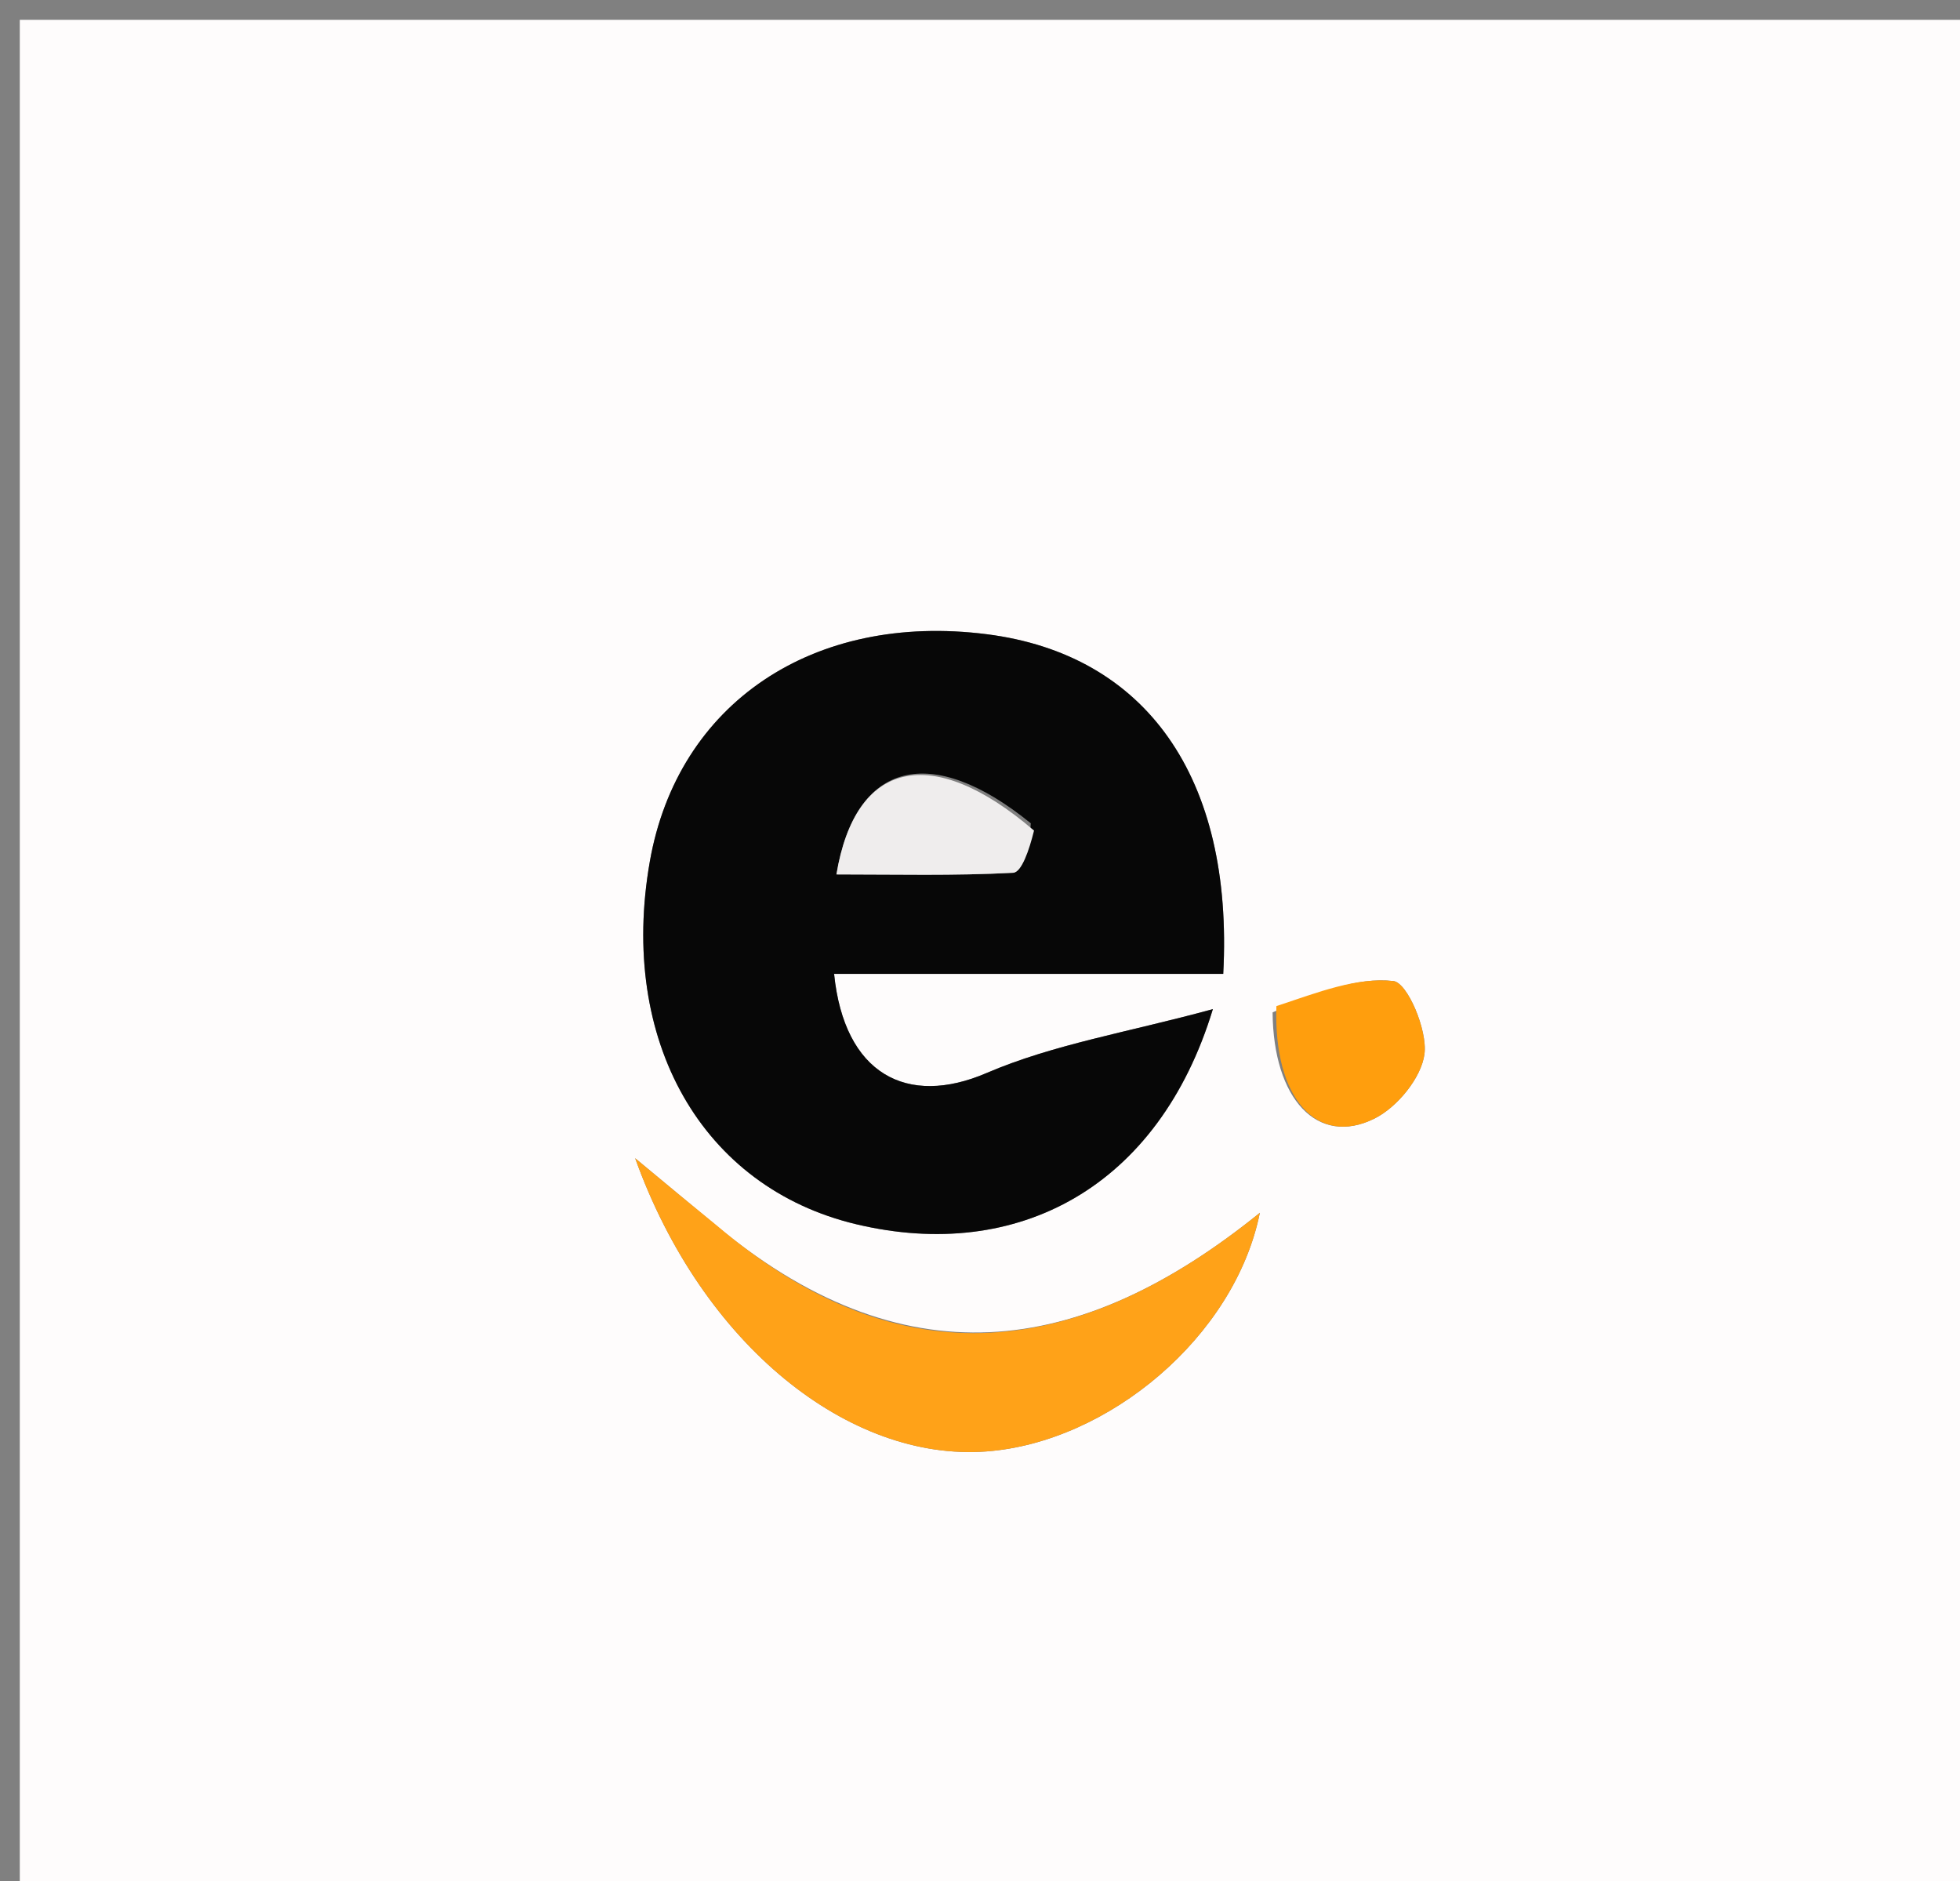<svg version="1.1" id="Layer_1" xmlns="http://www.w3.org/2000/svg" xmlns:xlink="http://www.w3.org/1999/xlink" x="0px" y="0px"
	 width="100%" viewBox="0 0 99 95" enable-background="new 0 0 99 95" xml:space="preserve">
<rect x="0" y="0" width="99" height="95" fill="#808080" stroke="none"/>
<path fill="#FEFCFC" opacity="1" stroke="none" 
	d="
M51,96 
	C34,96 17.5,96 1,96 
	C1,64.333 1,32.667 1,1 
	C34,1 67,1 100,1 
	C100,32.667 100,64.333 100,96 
	C83.833,96 67.667,96 51,96 
M51.535,49.186 
	C54.968,49.186 58.401,49.186 61.786,49.186 
	C62.318,39.224 57.848,33.053 49.852,32.033 
	C41.069,30.912 34.228,35.523 32.823,43.509 
	C31.232,52.555 35.455,59.975 43.251,61.831 
	C51.411,63.775 58.53,59.954 61.262,50.967 
	C56.961,52.14 53.21,52.741 49.827,54.195 
	C45.809,55.922 42.644,54.246 42.13,49.186 
	C44.959,49.186 47.759,49.186 51.535,49.186 
M35.929,61.69 
	C34.907,60.842 33.885,59.993 32.082,58.496 
	C35.479,67.962 42.906,73.822 49.821,73.306 
	C55.974,72.848 62.372,67.516 63.635,61.253 
	C54.557,68.596 45.567,69.841 35.929,61.69 
M64.279,51.13 
	C64.311,55.496 66.54,57.925 69.423,56.495 
	C70.572,55.924 71.795,54.435 71.951,53.23 
	C72.106,52.023 71.086,49.626 70.381,49.548 
	C68.534,49.341 66.576,50.115 64.279,51.13 
z"/>
<path fill="#070707" opacity="1" stroke="none" 
	d="
M51.048,49.186 
	C47.759,49.186 44.959,49.186 42.13,49.186 
	C42.644,54.246 45.809,55.922 49.827,54.195 
	C53.21,52.741 56.961,52.14 61.262,50.967 
	C58.53,59.954 51.411,63.775 43.251,61.831 
	C35.455,59.975 31.232,52.555 32.823,43.509 
	C34.228,35.523 41.069,30.912 49.852,32.033 
	C57.848,33.053 62.318,39.224 61.786,49.186 
	C58.401,49.186 54.968,49.186 51.048,49.186 
M52.066,41.582 
	C47.044,37.5 43.205,38.414 42.248,44.163 
	C45.25,44.163 48.215,44.238 51.168,44.08 
	C51.607,44.057 51.986,42.93 52.066,41.582 
z"/>
<path fill="#FFA218" opacity="1" stroke="none" 
	d="
M36.217,61.905 
	C45.567,69.841 54.557,68.596 63.635,61.253 
	C62.372,67.516 55.974,72.848 49.821,73.306 
	C42.906,73.822 35.479,67.962 32.082,58.496 
	C33.885,59.993 34.907,60.842 36.217,61.905 
z"/>
<path fill="#FF9E0D" opacity="1" stroke="none" 
	d="
M64.471,50.814 
	C66.576,50.115 68.534,49.341 70.381,49.548 
	C71.086,49.626 72.106,52.023 71.951,53.23 
	C71.795,54.435 70.572,55.924 69.423,56.495 
	C66.54,57.925 64.311,55.496 64.471,50.814 
z"/>
<path fill="#EFEDED" opacity="1" stroke="none" 
	d="
M52.229,41.948 
	C51.986,42.93 51.607,44.057 51.168,44.08 
	C48.215,44.238 45.25,44.163 42.248,44.163 
	C43.205,38.414 47.044,37.5 52.229,41.948 
z"/>
</svg>